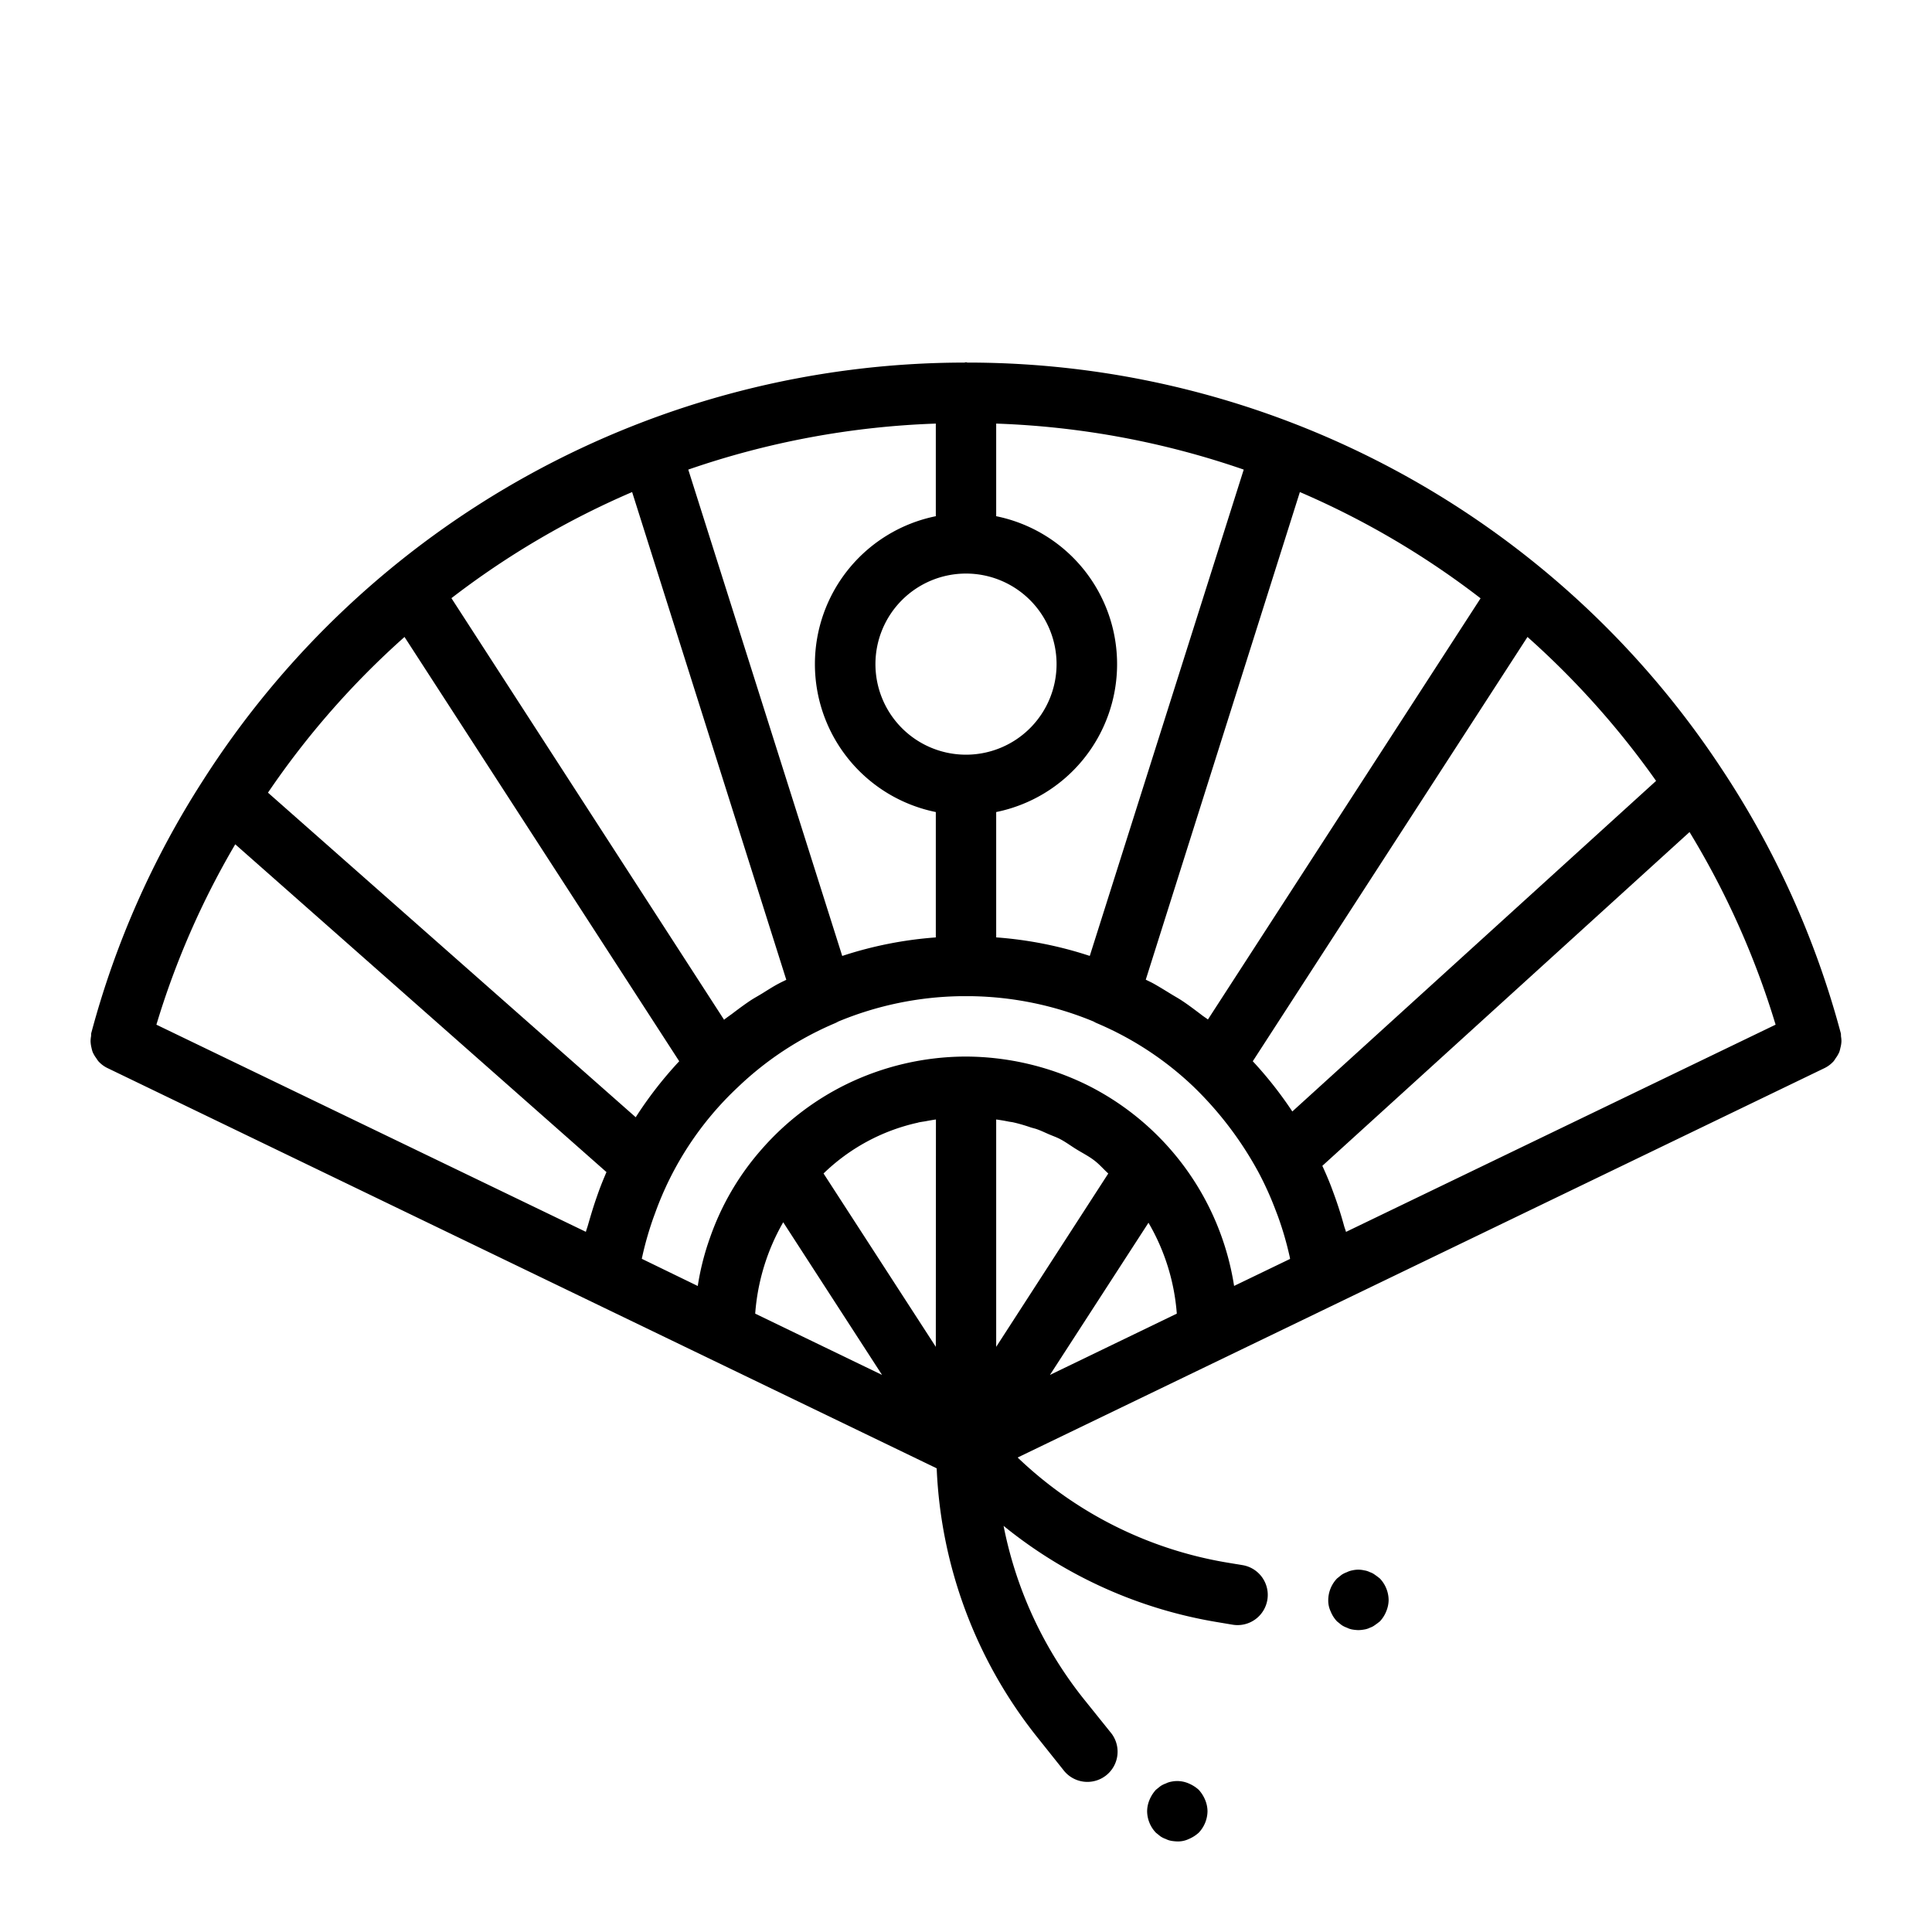 <svg height='100px' width='100px'  fill="#000000" xmlns="http://www.w3.org/2000/svg" viewBox="0 0 64 64" x="0px" y="0px"><g><path d="M3.068,34.847a1,1,0,0,0,.121.207,1,1,0,0,0,.069.1.972.972,0,0,0,.3.226l27.471,13.26a15.3,15.3,0,0,0,3.316,8.888l.877,1.1a1,1,0,1,0,1.56-1.25L35.9,56.28a13.306,13.306,0,0,1-2.655-5.734,15.142,15.142,0,0,0,7.092,3.191l.494.083a1,1,0,0,0,.33-1.973l-.495-.082a13.164,13.164,0,0,1-6.955-3.483l26.729-12.9a.988.988,0,0,0,.3-.226.827.827,0,0,0,.068-.1,1,1,0,0,0,.122-.209.986.986,0,0,0,.035-.132A.967.967,0,0,0,61,34.493a.933.933,0,0,0-.012-.148c-.006-.04,0-.081-.01-.121a29.71,29.71,0,0,0-3.953-8.766h0A29.895,29.895,0,0,0,32.053,12.011c-.018,0-.034-.011-.053-.011s-.035.01-.053.011A29.952,29.952,0,0,0,6.708,25.879a29.478,29.478,0,0,0-3.685,8.344c-.01.041,0,.081-.01.123A1.042,1.042,0,0,0,3,34.493a1.091,1.091,0,0,0,.032.221A1.047,1.047,0,0,0,3.068,34.847Zm21.949,8.669a7.12,7.12,0,0,1,.928-3.027l3.274,5.057ZM31,44.616l-3.719-5.743a6.5,6.5,0,0,1,3.1-1.678c.015,0,.029-.009.045-.012.082-.019.166-.027.249-.043.11-.021.219-.04.329-.056Zm2,0V37.084c.136.019.272.041.407.069.056.011.114.016.17.029.192.044.38.1.568.165.066.021.134.035.2.058.137.048.269.112.4.169.113.048.229.089.34.143.2.1.38.236.571.354s.417.232.6.375c.167.127.3.286.457.428Zm1.781.93,3.264-5.041a7,7,0,0,1,.938,3.011Zm6.1-2.948a8.979,8.979,0,0,0-4.908-6.675h0A9.185,9.185,0,0,0,32.015,35L32,35l-.009,0-.031,0a9.071,9.071,0,0,0-3.931.922h0a8.956,8.956,0,0,0-2.786,2.136A8.8,8.8,0,0,0,23.52,41a8.657,8.657,0,0,0-.406,1.6l-1.852-.9c0-.021.007-.041.011-.061a10.888,10.888,0,0,1,.337-1.2c.028-.085.06-.168.091-.252a10.634,10.634,0,0,1,2.757-4.187,10.658,10.658,0,0,1,3.191-2.1.985.985,0,0,0,.117-.059A10.991,10.991,0,0,1,31.807,33h.1c.027,0,.06,0,.089,0h.193a11,11,0,0,1,4.039.84.884.884,0,0,0,.119.06,10.659,10.659,0,0,1,3.192,2.1A11.692,11.692,0,0,1,41.7,38.854a10.706,10.706,0,0,1,.557,1.237c.034.089.069.177.1.267a10.644,10.644,0,0,1,.364,1.266c.006.026.01.052.015.079Zm17.937-8.654-14.23,6.864c-.017-.068-.046-.133-.064-.2q-.148-.544-.343-1.072c-.044-.12-.087-.239-.135-.357q-.114-.284-.242-.559L55.968,27.563A27.62,27.62,0,0,1,58.819,33.944ZM54.86,25.868,42.81,36.819A12.933,12.933,0,0,0,41.5,35.155L50.6,21.1A28.022,28.022,0,0,1,54.86,25.868ZM43.06,16.3a27.718,27.718,0,0,1,5.986,3.52L40.014,33.772c-.071-.056-.148-.1-.221-.16-.212-.16-.423-.321-.643-.466-.116-.077-.238-.143-.356-.216-.2-.122-.4-.247-.6-.358-.078-.042-.16-.079-.239-.119ZM33,14.032a28.026,28.026,0,0,1,8.2,1.524L36.1,31.666a12.911,12.911,0,0,0-3.1-.614V26.9a5,5,0,0,0,0-9.8ZM32,19a3,3,0,1,1-3,3A3,3,0,0,1,32,19Zm-1-4.968V17.1a5,5,0,0,0,0,9.8v4.153a12.911,12.911,0,0,0-3.1.614L22.8,15.556A28.019,28.019,0,0,1,31,14.032ZM20.94,16.3l5.107,16.157c-.08.041-.162.077-.241.12-.193.1-.378.222-.565.337-.131.08-.265.152-.393.237-.2.134-.4.283-.593.43-.089.067-.182.126-.269.2L14.954,19.815A27.771,27.771,0,0,1,20.94,16.3ZM13.4,21.1l9.1,14.055a13.043,13.043,0,0,0-1.441,1.855L8.877,26.258A27.763,27.763,0,0,1,13.4,21.1Zm-5.61,6.866,12.3,10.861c-.066.154-.131.308-.191.465-.047.119-.089.24-.131.361-.109.307-.2.617-.291.931-.02.075-.05.147-.069.222L5.181,33.944A27.341,27.341,0,0,1,7.793,27.968Z"></path><path d="M38.439,60.83a.782.782,0,0,0,.181.09.636.636,0,0,0,.18.06A1.487,1.487,0,0,0,39,61a.838.838,0,0,0,.38-.08,1.169,1.169,0,0,0,.33-.21A1.052,1.052,0,0,0,40,60a1,1,0,0,0-.08-.38,1.155,1.155,0,0,0-.21-.33,1.169,1.169,0,0,0-.33-.21.956.956,0,0,0-.58-.06.636.636,0,0,0-.18.06.782.782,0,0,0-.181.09l-.149.12a1.155,1.155,0,0,0-.21.33A1,1,0,0,0,38,60a1.047,1.047,0,0,0,.29.71Z"></path><path d="M44.439,53.83a.782.782,0,0,0,.181.09.636.636,0,0,0,.18.06A1.487,1.487,0,0,0,45,54a1.2,1.2,0,0,0,.189-.02.609.609,0,0,0,.191-.06.568.568,0,0,0,.17-.09c.059-.04.11-.08.16-.12a1.032,1.032,0,0,0,.21-.33A1,1,0,0,0,46,53a1.052,1.052,0,0,0-.29-.71c-.05-.04-.1-.08-.16-.12a.568.568,0,0,0-.17-.09.609.609,0,0,0-.191-.06.852.852,0,0,0-.389,0,.636.636,0,0,0-.18.06.782.782,0,0,0-.181.09l-.149.12A1.047,1.047,0,0,0,44,53a.838.838,0,0,0,.08.38,1.032,1.032,0,0,0,.21.33Z"></path></g></svg>